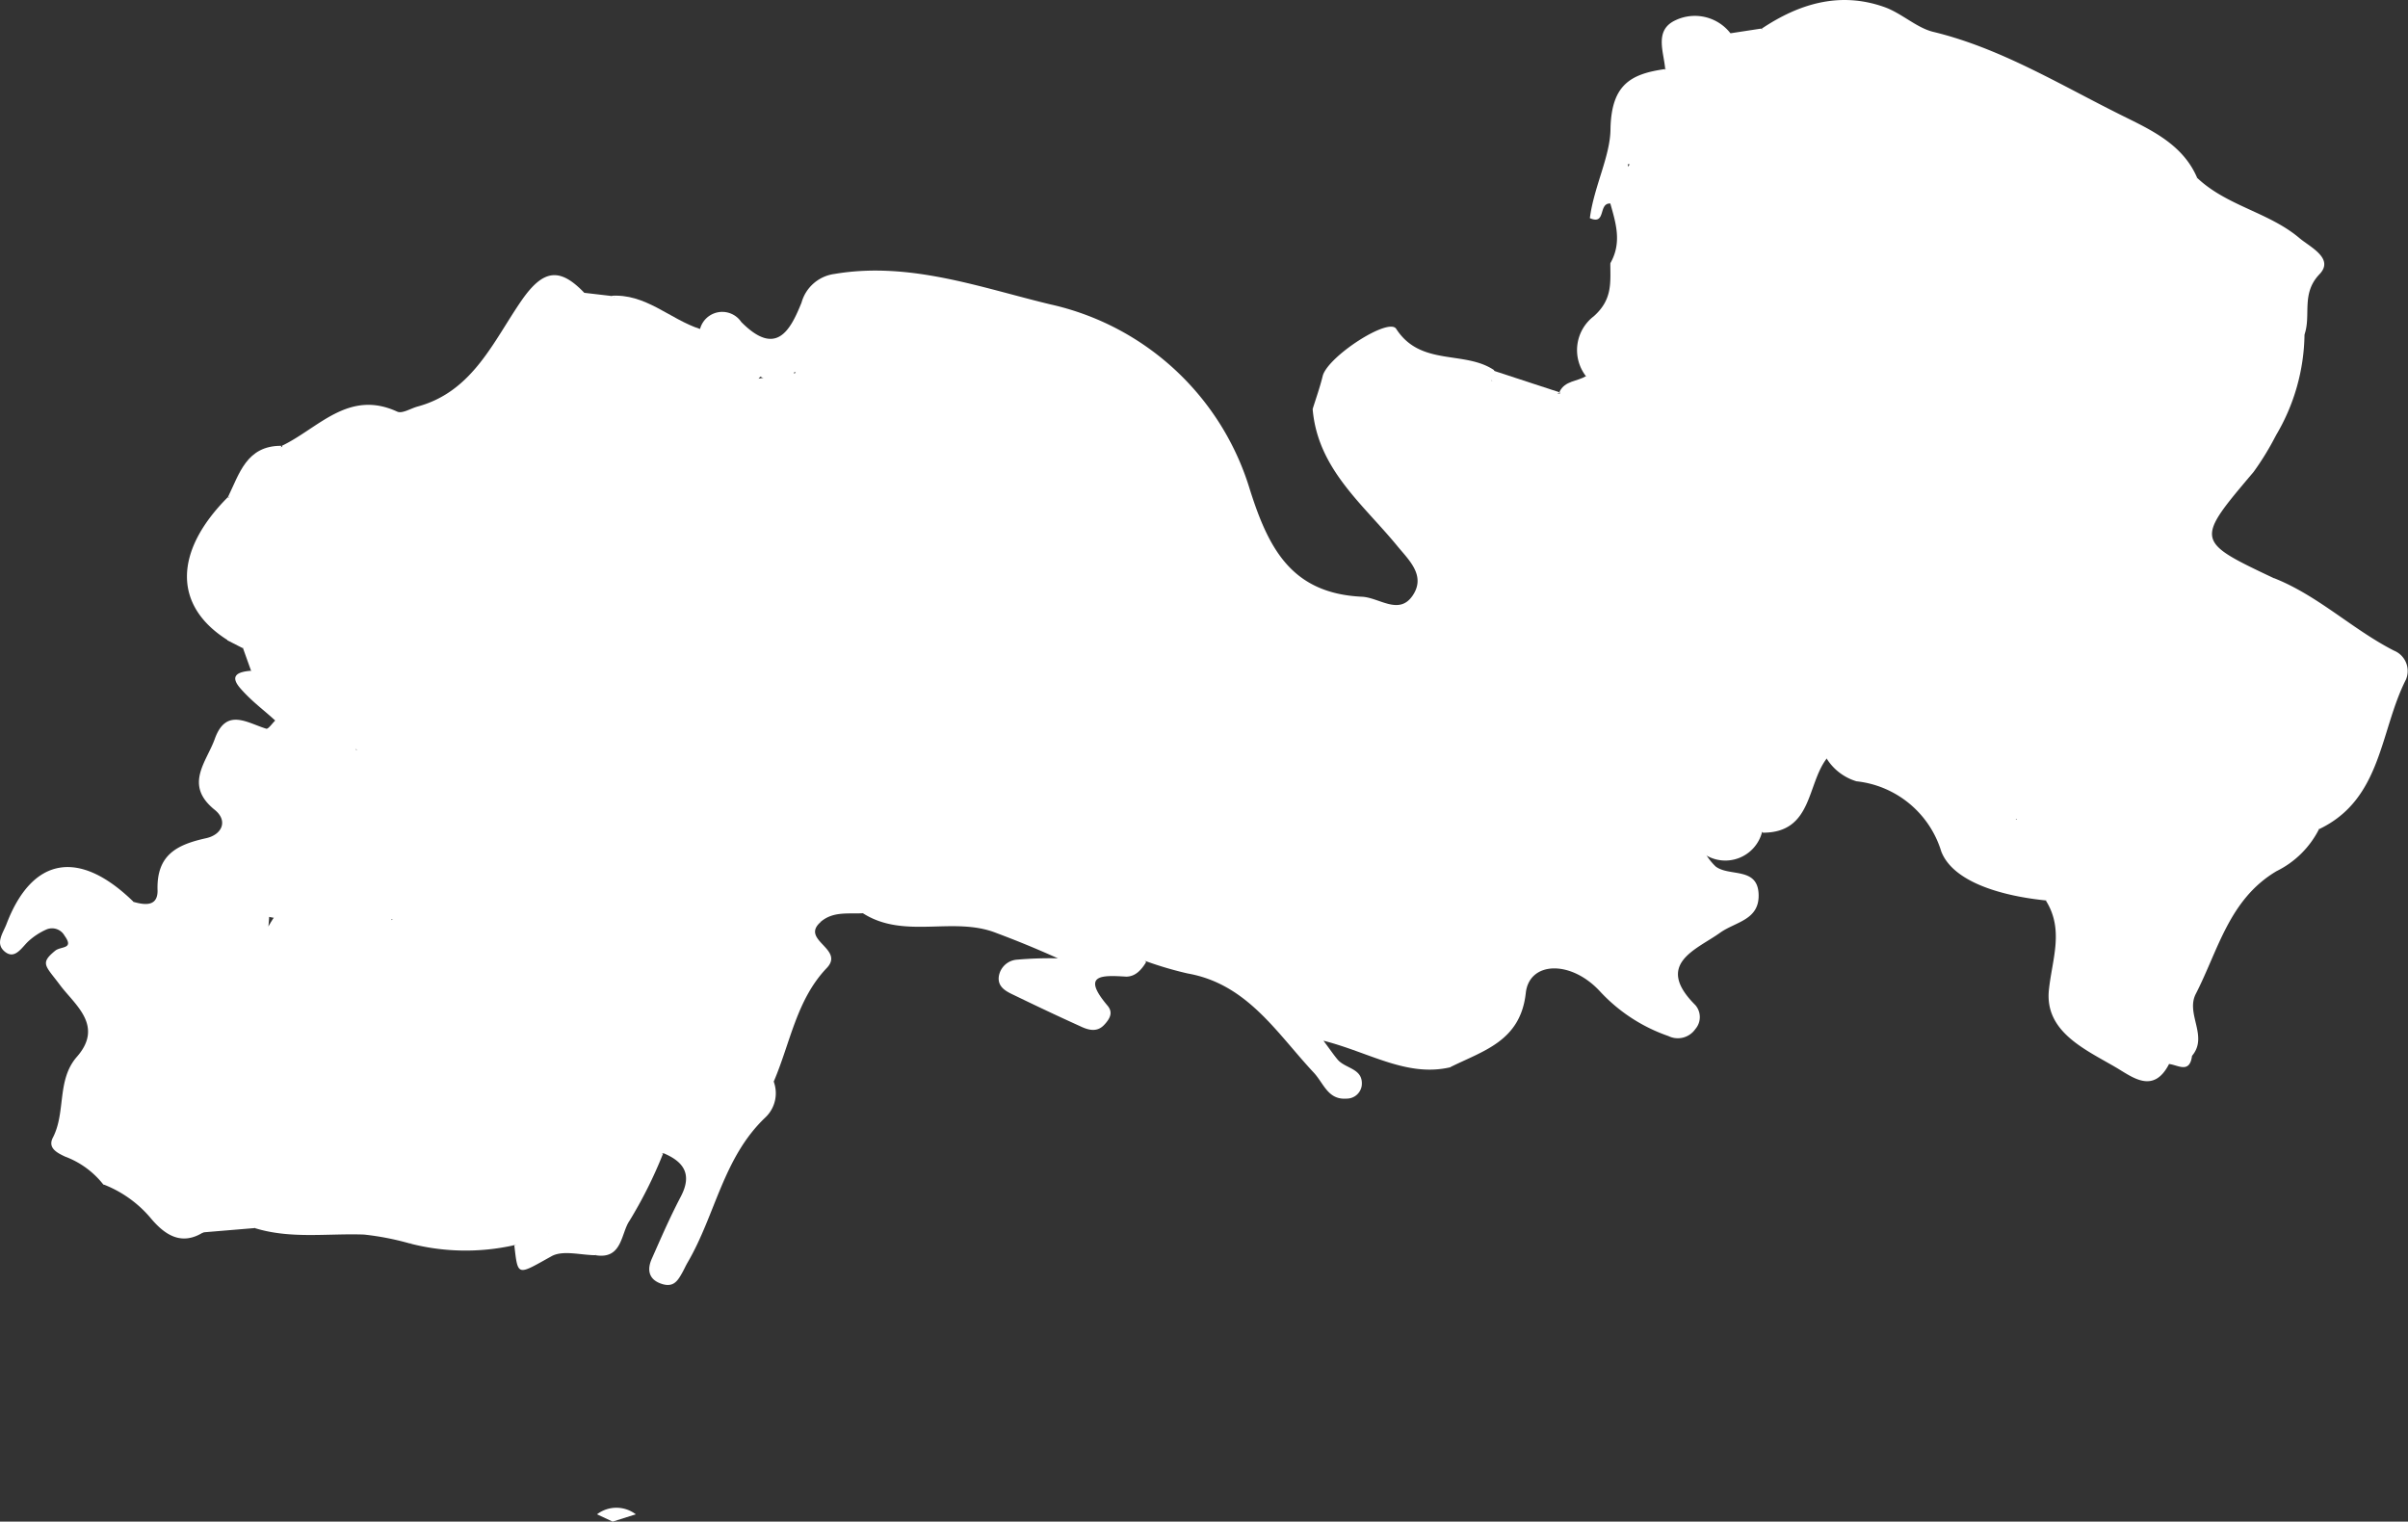 <svg xmlns="http://www.w3.org/2000/svg" viewBox="0 0 144.72 91.44"><rect x="0" y="0" width="144.72" height="91.44" fill="#333333" stroke="none"/><defs><style>.cls-1{fill:#fff;}</style></defs><g id="圖層_2" data-name="圖層 2"><g id="圖層_1-2" data-name="圖層 1"><path class="cls-1" d="M36.82,91.44,38.21,91a1.92,1.92,0,0,0-2.33,0Z"/><path class="cls-1" d="M87.14,64.14c2-1,4.24-1.56,4.56-4.47.21-1.91,2.73-2,4.49-.06a10.08,10.08,0,0,0,4.08,2.65,1.28,1.28,0,0,0,1.62-.42,1.1,1.1,0,0,0,0-1.44c-2.49-2.48.07-3.33,1.49-4.35.94-.67,2.4-.76,2.31-2.36s-1.77-1-2.58-1.62a3.5,3.5,0,0,1-.62-.79c1.52-1,1.19-3.45,3.25-4.12.19,1-.88,2,.21,2.88,3,0,2.63-2.94,3.86-4.49a22.75,22.75,0,0,1,6.66,2.72c1.53.87,3.12,2,5,.79-.24-1.89-2.06-1.85-3.2-2.64a32.31,32.31,0,0,0-9.87-3.5,6.87,6.87,0,0,0-8,8.67c.25,1,.58,2,0,3a1.79,1.79,0,0,1-1.82.57,4,4,0,0,0-.69,0,5.29,5.29,0,0,1-2.43-.28c-2.31-.37-3.84.34-4.39,2.83s-2.55,3.84-3.94,5.68A1.25,1.25,0,0,0,87.14,64.14Z"/><path class="cls-1" d="M78.89,24.58c.3,3.59,3,5.69,5.07,8.21.69.85,1.76,1.79.94,3s-2,.12-3.05.07c-4.21-.2-5.6-2.87-6.73-6.43a16.2,16.2,0,0,0-12-11.14c-4.16-1-8.45-2.59-12.95-1.83a2.38,2.38,0,0,0-2,1.73c-.67,1.65-1.51,3.29-3.62,1.16a1.38,1.38,0,0,0-2.49.47,16.36,16.36,0,0,0,4.83,2.29,3.3,3.3,0,0,0,1.89-.63,7.78,7.78,0,0,1,7.45-2.58c5.2.68,10.24,1.72,13.85,6,1.29,1.33,1.35,3.31,2.47,4.74.87.66.68,1.62.73,2.51a6.32,6.32,0,0,0,1.4,3.22c2.61,2.35,5.53,3.73,9.17,3.28,2.21-.28,3.54-1.24,3.44-3.64a4.86,4.86,0,0,0-.86-2.32,35.83,35.83,0,0,0-6.79-8.14A1.51,1.51,0,0,0,78.89,24.58Z"/><path class="cls-1" d="M16.54,43.3c-.18.17-.42.53-.54.49-1.15-.35-2.41-1.28-3.09.61-.5,1.4-1.87,2.77,0,4.27.81.66.43,1.49-.52,1.7-1.76.39-3,1-2.92,3.16,0,1-.84.85-1.54.64a1.22,1.22,0,0,0-.34,1.36,2,2,0,0,0,1.64,1.4,1.58,1.58,0,0,0,.71-.17c1.09-.8,2.16-1.61,2.29-3.13.07-.8.69-1.1,1.4-1.22a3.88,3.88,0,0,0,.69-.18A14.21,14.21,0,0,1,20,53.77a4.91,4.91,0,0,0,2.73.65c1.5-.05,2.48-.77,2.48-2.36s-.37-3.09-2.39-2.93c-1.57.13-2.24-.08-1.78-1.86a2.83,2.83,0,0,0-1.3-2.9C18.57,44.21,17.82,43,16.54,43.3Z"/><path class="cls-1" d="M12.3,74.05l3-.25a.49.49,0,0,0,.27-.6c-.48-.58-1.2-.62-1.86-.82-4.55-1.33-6-4.13-4.93-8.82.49-2.25.38-4,3.71-4.12,3.51-.12,3.49-.67,2.06-4a1,1,0,0,1,.09-.77c2.46.94,5.18.55,7.67,1.47a1,1,0,0,0,1.19-1.22,1.45,1.45,0,0,0-.61-.54c-3-1.13-5.9-2.61-9.21-2.66h0a1.88,1.88,0,0,0-1.85,2.08c.24,1.86-.95,2.35-2.23,2.88h0c-1,.15-1.84-.64-2.82-.2a2.81,2.81,0,0,0-1.44,3.69,4.47,4.47,0,0,1-.18,3.49C3.41,67.53,3.53,67.92,6.55,71a8.53,8.53,0,0,1,2.92,2.06A3.12,3.12,0,0,0,12.3,74.05Z"/><path class="cls-1" d="M6.43,70.68c-2-2.09-2.46-4.37-.78-6.89A3.92,3.92,0,0,0,6,60.57a3.27,3.27,0,0,1,1.34-3.81A1.18,1.18,0,0,0,8,55.33l0-1.16C4.74,51,1.93,51.5.39,55.53c-.21.55-.7,1.17-.1,1.66s1-.23,1.41-.62a4,4,0,0,1,1.06-.7.86.86,0,0,1,1.12.36c.59.82-.21.62-.56.9-.94.77-.59.89.29,2.07s2.66,2.44,1,4.32c-1.21,1.4-.64,3.31-1.43,4.84-.33.63.26.92.72,1.14A5.25,5.25,0,0,1,6.2,71.17C6.56,71.15,6.64,71,6.43,70.68Z"/><path class="cls-1" d="M121.22,49.26c-2.77-1.09-5.7-1.79-8.17-3.66a2.38,2.38,0,0,0-3.29-.05,3.2,3.2,0,0,0,1.81,1.4,6,6,0,0,1,5.1,4.22c.74,1.9,3.8,2.69,6.28,2.94l.44,0c1.6-.89,1.82-2.19,1.11-3.76C123.58,49.41,122.59,48.72,121.22,49.26Z"/><path class="cls-1" d="M51.86,54.88c2.49,1.59,5.42.17,8,1.18,1.12.42,2.2.85,3.72,1.53a22.79,22.79,0,0,0-2.46.08,1.19,1.19,0,0,0-1.09,1c-.09.63.42.9.89,1.12,1.32.64,2.65,1.27,4,1.88.48.23,1,.38,1.43-.07s.52-.8.21-1.17c-1.59-1.88-.35-1.83,1.12-1.74.56,0,.92-.41,1.2-.87-1.22-1.76-3.37-1.64-5-2.44-.72-.35-1.62-.39-2.36-.81a4.87,4.87,0,0,0-2.38-.63,12.6,12.6,0,0,1-5.55-.58,2,2,0,0,0-.77.07,1.68,1.68,0,0,0-.91.73A1,1,0,0,0,51.86,54.88Z"/><path class="cls-1" d="M36.69,17.78l-1.63-.19c-2.9-.78-3.43,1.84-4.76,3.3a5.68,5.68,0,0,1-3.19,3.69,2,2,0,0,0-1.49,1.84c1.16,1.07,2.48,2.16,4.07,1.35,2.13-1.09,2.17-3.23,1.92-5.36.86.41,1.75.17,2.58.39s1.84.71,2.43-.06c.74-1-.42-1.65-.95-2.57a11.23,11.23,0,0,1,5.55,2.5c1.73,1.58,3.42,1.35,4.66-.26a1.87,1.87,0,0,0-.51-.67C42.48,20.39,39.78,18.67,36.69,17.78Z"/><path class="cls-1" d="M46.5,65c1-2.33,1.37-4.92,3.18-6.82,1.12-1.16-1.61-1.68-.36-2.77A1.84,1.84,0,0,0,48,54.13c-2.67-.11-2.75,1.9-3,3.72.13.76.18,1.53.29,2.3.62,4.21-.42,5.57-4.69,6.28-3.09.51-4.07,1.8-3.73,4.93a.92.92,0,0,0,.63.42c1.17-.46,1.21-2,2.36-2.47h0c.81-.61,1.8-.46,2.71-.62C44.7,68.33,46.2,67.29,46.5,65Z"/><path class="cls-1" d="M121.22,49.26l3.29,1.56c.27.49.8.59,1.24.82a.8.8,0,0,1,.48,1,.61.61,0,0,1-.78.47c-1.11-.35-1.67.65-2.5,1h0c1.11,1.76.39,3.5.19,5.36-.27,2.52,2.15,3.58,4,4.66,1,.58,2.27,1.66,3.22-.19-.26-1.22-1.39-1.43-2.27-1.91s-2.12-.81-2.66-1.93c-.68-1.93-.34-3.29,1.56-4.55,2.83-1.88,2.43-4.89-.65-6.42-2.6-1.29-5.18-2.68-8.19-2.79a.61.61,0,0,0-.48.65C118.83,47.78,120.48,47.81,121.22,49.26Z"/><path class="cls-1" d="M60.92,55.14l8,2.64a21.58,21.58,0,0,0,2.46.72c3.58.63,5.36,3.59,7.56,5.94.63.67.86,1.67,2,1.58a.91.91,0,0,0,.9-.78c.11-1.06-1-1-1.47-1.59-.21-.25-.39-.52-.83-1.11,2.76.7,5,2.2,7.61,1.6l.23-.49c-3.25-1.48-6.52-2.94-9.84-4.2C73.3,57.83,69.12,56,64.68,55,63.41,54.67,62.11,53.77,60.92,55.14Z"/><path class="cls-1" d="M139.37,49.83c3.79-1.8,3.65-5.9,5.23-9a1.32,1.32,0,0,0-.72-1.73c-2.49-1.27-4.54-3.29-7.17-4.34a.55.55,0,0,0-.31.64c.75,1.75,2.55,2.7,3.33,4.48a9.26,9.26,0,0,1,.08,7.16c-.28.8-.82,1.52-.63,2.44Z"/><path class="cls-1" d="M31,21.37c.66-2,2.24-3.06,4.11-3.78-1.47-1.53-2.46-1.41-3.76.46-1.69,2.44-2.93,5.48-6.25,6.38-.41.11-.92.44-1.22.31-2.94-1.36-4.74,1-6.94,2.05.05.13.09.25.14.37.74.89,1.71.68,2.64.47a30.87,30.87,0,0,0,8.67-3.18C29.64,23.7,30,22.3,31,21.37Z"/><path class="cls-1" d="M46.5,65c-.86,2.41-2.88,3-5.1,3-1,0-1.71,0-1.55,1.29,1.24.51,1.77,1.27,1.07,2.61s-1.19,2.49-1.75,3.75c-.28.63-.2,1.21.53,1.48s1-.11,1.27-.59c.13-.22.23-.46.36-.68C43,73,43.46,69.56,46,67.15A2,2,0,0,0,46.5,65Z"/><path class="cls-1" d="M132.05,10.69c-.92-2.16-3.05-3-4.88-3.93-3.58-1.8-7.06-3.9-11-4.85-1-.25-1.9-1.13-2.93-1.49-2.66-.94-5.1-.21-7.36,1.3,1.11,1.73,2.91.34,4.27,1a2.57,2.57,0,0,0,.83,0,33.62,33.62,0,0,1,17.34,6.61c1,.76,1.95,1.72,3.39,1.61Z"/><path class="cls-1" d="M110.25,2.07c-1.41-.86-3,.3-4.42-.35L104,2a4.51,4.51,0,0,0-3.9,2.16h0c-2.52,1.1-2.94,3.19-2.66,5.62a1.94,1.94,0,0,0,2.36-1c.7-1.67,2.31-2.25,3.38-3.42a4.59,4.59,0,0,1,3.44-1.45C108,3.82,109.54,3.69,110.25,2.07Z"/><path class="cls-1" d="M131.74,63.45c1-1.18-.4-2.52.23-3.73,1.35-2.63,2-5.68,4.85-7.37a5.65,5.65,0,0,0,2.55-2.52l0,0c-3.06,0-7,3.06-8.48,6.67-.17,1.29-.46,2.55-.62,3.83a7.29,7.29,0,0,0,.06,1.55C130.55,62.6,130.74,63.39,131.74,63.45Z"/><path class="cls-1" d="M105.9,50c-.21-1.5.62-2.41,1.95-3-2.67-1.48-3.3-1.27-4.58,1.34a5.48,5.48,0,0,0-.83,3A2.28,2.28,0,0,0,105.9,50Z"/><path class="cls-1" d="M97.86,10c-.62-2.47,1-4.09,2.22-5.85-2.07.29-3.23.93-3.29,3.58,0,1.63-1,3.49-1.24,5.38,1,.44.49-.92,1.23-.88.33,1.17.71,2.35,0,3.59a.9.9,0,0,0,.9.59c.87-.36.9-1.16,1-1.92a17.37,17.37,0,0,0-.62-4.23Z"/><path class="cls-1" d="M138.5,20.1c.41-1.16-.22-2.45.9-3.62.9-.94-.54-1.62-1.19-2.16-1.83-1.56-4.38-1.94-6.16-3.63h0c-.71,1.34.56,1.87,1.1,2.7a4.7,4.7,0,0,0,.49.51c1.12,1.14,2.48,2.1,3,3.74a2.78,2.78,0,0,0,.25.68C137.29,19,137.39,20,138.5,20.1Z"/><path class="cls-1" d="M15.53,73.3c-.07.16-.14.33-.22.5,2.16.67,4.37.31,6.57.39a16.44,16.44,0,0,1,2.73.53c2.1-.09,4.19.11,6.29.11h0c.77-.17,2,.73,2.12-.94a2.47,2.47,0,0,0-2.63-1.31c-4.14.57-8.28-.53-12.42,0C17.12,72.74,16.23,72.64,15.53,73.3Z"/><path class="cls-1" d="M78.89,24.58l.5.23C80.8,24.47,81,22.08,83,22.68a5.37,5.37,0,0,0,.7,0c1.76-.19,3.46.36,5.21.38a1.87,1.87,0,0,0,.69-.19.58.58,0,0,0,.19-.63c-1.78-1.2-4.41-.2-5.88-2.48-.46-.71-4.15,1.69-4.42,2.85C79.32,23.3,79.09,23.94,78.89,24.58Z"/><path class="cls-1" d="M97.78,16.29l-1-.45c0,1.15.14,2.16-1,3.17a2.56,2.56,0,0,0-.47,3.59c2,.68,2.36-1,3-2.17a4.27,4.27,0,0,0,.59-2.92C98.8,16.87,98.52,16.36,97.78,16.29Z"/><path class="cls-1" d="M13.7,29.87c-3.28,3.29-3.29,6.56,0,8.61,1-1.11-.12-2.23,0-3.35a5.4,5.4,0,0,0-.08-.69c-.49-1.47,1.06-2.81.31-4.31C13.85,30.05,13.78,30,13.7,29.87Z"/><path class="cls-1" d="M36.69,17.78c3.14,1.11,5.62,3.44,8.68,4.69.55-.31,1.52.13,1.63-.94-1.79-.19-2.7-2.81-4.93-1.76C40.25,19.18,38.79,17.61,36.69,17.78Z"/><path class="cls-1" d="M138.5,20.1l-1.19-2.31a3.1,3.1,0,0,0-1.65,3.84,21.26,21.26,0,0,1,.48,4.23.51.51,0,0,0,.64.31A12.15,12.15,0,0,0,138.5,20.1Z"/><path class="cls-1" d="M100.08,4.17C101.33,3.36,103,3.32,104,2a2.71,2.71,0,0,0-3.31-.78C99.4,1.82,100,3.12,100.08,4.17Z"/><path class="cls-1" d="M98.48,17.21c-.47,2.14-.68,4.43-3.16,5.39-.52.33-1.27.27-1.59.94l.09.39c1.07,1.28,2.11,1.25,3.18,0,1.2-1.42,2.81-2.59,2.75-4.74,0-.93.08-1.91-.9-2.5C98.51,16.7,98.39,16.88,98.48,17.21Z"/><path class="cls-1" d="M33,74.12l-2.09.71c.22,1.91.17,1.81,2.24.66.69-.38,1.76-.06,2.65-.06.85-1.13,2.12-2.06,1.78-3.75l-.45-.22c-1.31.19-1.53,2-2.95,2A2,2,0,0,0,33,74.12Z"/><path class="cls-1" d="M136.78,26.17l-.47-.22c-2,.55-3.11,2.09-4.22,3.59-1.69,2.29-1.33,3.59,1.2,5.17,1.07.19,2,1.12,3.22.52.07-.15.14-.31.2-.46-4.8-2.27-4.78-2.26-1.27-6.41A16.64,16.64,0,0,0,136.78,26.17Z"/><path class="cls-1" d="M16.54,43.3c.92.47,1.4,1.88,2.81,1.34a1.56,1.56,0,0,0,0-1.18c-1.22-1.34-2.16-3.05-4.29-3.15-.71.06-1.31.26-.61,1.06S15.85,42.66,16.54,43.3Z"/><path class="cls-1" d="M37.57,71.68c-.59,1.25-1.18,2.5-1.78,3.75,1.62.27,1.52-1.32,2.05-2.08a26.68,26.68,0,0,0,2-4C38.31,69.35,38.12,70.69,37.57,71.68Z"/><path class="cls-1" d="M15.09,40.31l4,3.63c.56.67,1.14,1.32,2.15,1.17.35-.18.54-.55.31-.81C19.63,42.15,18,39.67,15,38.77l-.4.17Z"/><path class="cls-1" d="M131.74,63.45l-.94-1.62a6.18,6.18,0,0,1-3.42-.7c-.88-.45-1.79-1.07-2.87-.55,1.46,2,4,2.16,5.85,3.36C130.9,64,131.6,64.54,131.74,63.45Z"/><path class="cls-1" d="M6.43,70.68l-.23.49a7,7,0,0,1,2.83,2c.83,1,1.87,1.77,3.27.83C10.1,73.36,8.57,71.5,6.43,70.68Z"/><path class="cls-1" d="M13.09,34.77c-.55,1.36.6,2.44.58,3.71l.9.46,0,0c1.71-.3,2.42-1,.87-2.41C14.75,35.87,14.26,34.83,13.09,34.77Z"/><path class="cls-1" d="M30.9,74.83a11.4,11.4,0,0,0-6.29-.11A13.38,13.38,0,0,0,30.9,74.83Z"/><path class="cls-1" d="M16.89,26.79c-2.07,0-2.5,1.67-3.19,3.08v0c2,0,3.18-.95,3.2-3.06Z"/><path class="cls-1" d="M89.77,22.28c-.08.15-.15.3-.23.46,1.55,2,2.31,2.11,4.2.84v0Z"/><path class="cls-1" d="M47.89,54.71l1.43.69c.75-.65,1.67-.47,2.54-.52.08-.15.15-.31.23-.47-1.16-1.62-2.57-.74-3.93-.39A.67.67,0,0,0,47.89,54.71Z"/><path class="cls-1" d="M60.92,55.14c3.58,0,6.81,1.6,10.13,2.63A94.42,94.42,0,0,1,81.74,62.2c1.82.81,3.57,1.65,5.63,1.45,2-1.35,3.69-3.06,4.19-5.39.56-2.59,2-3.13,4.23-2.66a9.56,9.56,0,0,0,2.33,0h0c.77-.12,1.56.37,2.32,0,1.73-.86,1.16-2.31.84-3.6-1.37-5.5,2.1-9.09,7.69-8.06a32.57,32.57,0,0,1,8.7,3.14l.25-.44a1.61,1.61,0,0,0-.34-.78,13.54,13.54,0,0,0-2.93-1.63c-.47-.23-1-.44-1.4-.7a2.87,2.87,0,0,1-1.11-1.61,1.77,1.77,0,0,0-2.76-1.12c-.72.49-1.2,1.43-2.3,1.18a6.48,6.48,0,0,0-1.45.19,6.91,6.91,0,0,0-4.77,2.47,9.38,9.38,0,0,0-1.74,3.76,23,23,0,0,0,0,2.49c0,1.58-.57,2.23-2.36,2.12-3.9-.22-5.61,1-7,4.68-1.64,4.16-3.66,5.07-7.61,3.1a115.63,115.63,0,0,0-16.38-6.41,32.17,32.17,0,0,0-9-1.83c-1.15,0-2.48-.47-3.1,1.07,1.56,1.18,3.51.66,5.22,1.19C59.63,54.37,60.25,54.87,60.92,55.14Z"/><path class="cls-1" d="M100.44,55.51a2.88,2.88,0,0,0-2.32,0C98.9,55.85,99.69,56.56,100.44,55.51Z"/><path class="cls-1" d="M98.12,55.56a3,3,0,0,0-2.33,0A1.94,1.94,0,0,0,98.12,55.56Z"/><path class="cls-1" d="M70.76,24.75c-1.59-3.33-5-4.17-7.92-5.34A26.21,26.21,0,0,0,55.79,18c-3.13-.3-5.57.49-7.42,3a1.63,1.63,0,0,0-.79,1.21c1.3,1.14,2.22-.12,3.1-.65s1.45-.48,2,.43a1.09,1.09,0,0,0,1.94.1c2.05-3,4.75-2.08,7.44-1.38a12,12,0,0,1,5.53,2.62,7.79,7.79,0,0,0,1.94,1.43A1.45,1.45,0,0,0,70.76,24.75Z"/><path class="cls-1" d="M70.76,24.75l-.94-.45c-1.11,1.2-.65,2.6-.37,3.88.48,2.24,1.63,4.28,2.36,6.46.42,1.27,1.45,1.94,2.77.75a.84.84,0,0,0,.12-.75,5.9,5.9,0,0,0-1-2.75,8.18,8.18,0,0,0-.54-2.54C72.09,28,72.36,25.86,70.76,24.75Z"/><path class="cls-1" d="M83.48,22.15c-2.69-1.17-3.31.87-4.09,2.66L85.81,33a1.93,1.93,0,0,0,.72-1.4A14.94,14.94,0,0,0,83.47,27C81.88,25.12,81.88,23.76,83.48,22.15Z"/><path class="cls-1" d="M74.7,34.64l-.24.49a3.41,3.41,0,0,0,2.25,2.93c3,1.24,6,2.33,9.27,1.18a4.87,4.87,0,0,0,1.8-2.76,2.27,2.27,0,0,0,0-.82c-.16-.55-.41-1-1.08-1,0,2.66-1.63,3.23-3.86,3.35C79.61,38.16,77.19,36.35,74.7,34.64Z"/><path class="cls-1" d="M86.75,34.64l.73.91c1.19,0,1.56-.67,1-1.61s-1-1.76-2.19-1.84c-.57.1-.39.56-.44.91C86.12,33.55,86.44,34.09,86.75,34.64Z"/><path class="cls-1" d="M47.71,22.44,48.37,21,47,21.53c-.55.31-1.3.26-1.63.94l.48.24C46.58,23.34,47.23,23.52,47.71,22.44Z"/><path class="cls-1" d="M73.17,29.35a2.52,2.52,0,0,0,.54,2.54C74.2,30.9,74.3,30,73.17,29.35Z"/><path class="cls-1" d="M21.44,45.07l-2.33-1.13.24.7c.95,1.25,1.42,2.54.42,4-.27.4-.63,1-.23,1.43s1.11.18,1.69.14c1.09-.07,2.59-1.58,3.09.68.16.76.66,1.71-.27,2.4a2.68,2.68,0,0,1-3.18,0c-1.54-1.13-3.35-1.09-5-1.7a2,2,0,0,0-2.19.14c3.15,1,6.49,1.45,9.36,3.26,2.36-.35,3.49-1.78,3-4a8.45,8.45,0,0,0-4.19-5.84Z"/><path class="cls-1" d="M9.62,56.7c1.83.22,3.32.2,2.61-2.45-.29-1.06.61-1.88,1.47-2.51-.89-.32-1.9.18-1.91.78C11.77,54.37,10.11,55.21,9.62,56.7Z"/><path class="cls-1" d="M8,55.33c-.23.48-.45,1-.67,1.43a3.23,3.23,0,0,0,2.33-.06Z"/><path class="cls-1" d="M47.71,22.44l-1.86.27c-2,.34-3.64.27-5.17-1.66-1.27-1.61-3.83-1.31-5.71-2.16a1,1,0,0,0-1.24.67c-.21.63.29.89.74,1.19.65.45,1.71.45,1.81,1.61-1,.29-1.59-.58-2.39-.69-1.59-.22-3.27-.42-3,2.06a2.79,2.79,0,0,1-.28,2c-.64.87-.94,2.77-2.66.9-.39-.41-1.46-.18-2.22-.25-1.57-.49-3.85-.33-4.16.78-.56,2-1.53.72-2.09.63-3-.45-6.28,1.77-6.37,7h0c.75.81.84,1.93,2.19,2.53,1.64.72-.84.86-.68,1.62a66.41,66.41,0,0,1,6.84,6.15h0c1.71,1.44,3.47,2.84,4.22,5.08,1.11.78.6,1.69.19,2.6a4.37,4.37,0,0,1-2.33,2.5c-1.49,1-2.62-.16-3.81-.69s-2.39-1.12-3.6,1.1c.2-1.92-.12-2.8-1.52-2.42-1,.26-1.85.6-1,2,.4.68-.65,2.35,1.38,1.89a1,1,0,0,1,.32.61c0,.5-.5,1-.8.84-1.69-.8-3.52,2.16-5.27-.36-.44-.63-1.26.59-1,1.39.6,2-.06,3.68-.76,5.48-1.17,3,2.54,7.79,6.3,8.25a15.61,15.61,0,0,0,1.81,0c4.68,0,9.35.58,14,.11a5.48,5.48,0,0,1,3.44.71l1.15,0c1.69-.47,2.1-2,2.5-3.34,1.11-3.85,2.14-4,5.61-4.42C44.7,66,45.79,64.79,45.64,62c-1.21-1.28-.77-2.74-.47-4.19,0-.24,0-.47,0-.71-1-1.7-.22-2.5,1.44-2.84,1.27-1.29,2.76-.91,4.24-.53A5.56,5.56,0,0,0,53,53.69h0c.23-.09.53.05.69-.23,3.37,0,6.62,0,10,1.13a138,138,0,0,1,20.34,8c1.64.83,4.41-.47,5.48-2.33a14.68,14.68,0,0,0,1.19-2.58c1.15-3.37,3.63-4.7,7-3.71,2.06.6,2.26.29,2.12-3.37a1.72,1.72,0,0,1-.27-1.85l2-4.22c.91-1.88,2.7-1.78,4.37-2l1.16,0a3.3,3.3,0,0,0,2.3-1.21c1.08-.58,2.09-.91,1.85,1-.15,1.21.75,1.37,1.46,1.77a.92.92,0,0,1,1.41.67l3.28,1.55a.87.87,0,0,0-.19-1.44,4.51,4.51,0,0,0,3.47,1.85c2.61.39,4.54,2.37,7.09,3,1.11.29,1.05,1.87.8,3a5.65,5.65,0,0,1-2.39,3.55c-1.17.77-2.26,2-1.34,3.49s2.69,2,4.32,2.41c.59.15,1.08-.49,1.08-1.19a11,11,0,0,1,.26-2.05c.49-.92.36-2,.88-2.92a9.88,9.88,0,0,1,4.23-4.49c6-3.06,6.14-7.89,2.64-12.81a19.54,19.54,0,0,0-4.61-4.78c-2.52-.78-2.12-2.25-.92-3.89,1.07-1.46,2.9-2.25,3.55-4.07.66-1.46,1.57-2.7,0-4.43-.83-.95.75-2.42,1-3.73h0c-1.2-1.32-1.95-3-3.33-4.14,0-.06-.2.09-.21-.1s.1-.25,0-.34h0c-3.15-2.86-6.25-5.85-10.28-7.4-4.28-1.64-8.49-3.61-13.2-3.73h0c-1.66.52-3.22,1.49-5.13,1a2,2,0,0,0-1.62.63c-1.91,2.08-4.39,3.67-5.64,6.34h0a32.43,32.43,0,0,1,.51,4.39,5.6,5.6,0,0,0,.34,2.33c.51,3.11-.63,6.17-2.88,7.42-.78.44-1.39-.38-2.09-.57a6,6,0,0,1-4.2-.84h0a38.38,38.38,0,0,1-6-.59h0c-3.2,1-3,1.65-1,4.54,1.26,1.79,2.62,3.54,3.79,5.41.65.62.55,1.68,1.6,2.17s-.09.88-.37,1.28h0a5.41,5.41,0,0,1-1.56,3.28,32.33,32.33,0,0,1-7.59-1c-1.83-.52-2.38-2.16-3.87-2.72-1,.49-1.82.39-2.07-.9-.66-3.36-2.87-6.32-2.57-9.93a3.75,3.75,0,0,0-1.66-1.36c-2.3-.4-3.89-2.3-6.1-2.89-4.58-1.76-6-1.42-8.66,2.31-.29-3.66-1.58-3.2-3.56-1.23A5.32,5.32,0,0,1,47.71,22.44Z"/><path class="cls-1" d="M23.52,55.24c1.77.38,2-1.27,2.75-2.15.05-1,.71-2.1-.3-3-.54-2.55-2.31-4-4.53-5,.87,1.76,2.74,2.73,3.48,4.66.93,2.43.5,4.14-1.87,5.28Z"/><path class="cls-1" d="M123,54.11c.86.15,1.67-1.18,2.69.12.34.44,1.53-.54,1.76-1.36a1.63,1.63,0,0,0-1.14-2.2,5.28,5.28,0,0,0-1.75.15C124,51.94,124,53.26,123,54.11Z"/><path class="cls-1" d="M53.69,53.46l-.69.23a9.84,9.84,0,0,0,5.84,1C57.26,53.75,55.32,54.24,53.69,53.46Z"/><path class="cls-1" d="M53,53.69l-2.09-.4c-1,.17-2.31-.65-2.76,1,1.3.43,2.64-.46,3.94.14Z"/><path class="cls-1" d="M13.09,34.78a13.23,13.23,0,0,1,1.16-3.66c1.15-2.12,2.62-3.3,5.2-2.36a13.12,13.12,0,0,0,3.06.32c-1.16-1.29-1.06-2.15.66-2.34.85-.1,1.7-.24,2.54-.36,1.94-1.47,4.65-2.13,5.24-5-3.05,4.4-8.13,4.39-12.57,5.76-.42.12-1-.19-1.47-.29a9.75,9.75,0,0,1-3.2,3.06C13.87,31.57,12,33,13.09,34.78Z"/><path class="cls-1" d="M45,62c.65,2.65-.3,3.74-2.9,3.32-1.6-.25-5,2.5-6,4.75-.57,1.39-.83,3-2,4,2,.25,2.28-1.42,3-2.64.22-2.75,1.26-4.34,4.46-4.37s5-2.62,4.64-5.81c-.12-1-.37-2-.56-3l-.36.13C44.19,59.52,44.85,60.77,45,62Z"/><path class="cls-1" d="M48.15,54.27c.77-.75,1.86-.59,2.76-1-1.61-.54-3.32-1.68-4.41.77-1.36.7-1.54,2-1.56,3.29l-.22.47a.69.69,0,0,0,.92.45h0c.26-1.48,0-3.31,2.23-3.55C48,54.56,48.06,54.42,48.15,54.27Z"/><path class="cls-1" d="M130,58.61a.94.94,0,0,1-.1.23c-.83.81.67,2.72-.92,2.79a6,6,0,0,1-3.57-1.7c-1.1-1-.15-2,.69-2.54,2.63-1.72,3-4.38,3.27-7.14.13-1.06-.51-1.73-1.19-1.56-1.75.44-2.76-.72-3.91-1.47-2.47-1.6-5.66-1.21-8.32-3.53.56,1.29,1.65,1.6,1.48,2.62l.48.24c2.72,1.52,5.89,1.89,8.59,3.48,2.09,1.24,2.39,3.59.25,4.69-2.71,1.4-2.77,3.43-2.25,5.86,1.32.63,2.67,1.24,4,1.91,1,.52,1.82.51,2.32-.66,0-.38,0-.77,0-1.15-.17-.65.24-1.34-.16-2A.56.56,0,0,0,130,58.61Z"/><path class="cls-1" d="M130,58.61l.47.22a2,2,0,0,0,.9-1.88c1.19-4,5-5.16,8-7.14,1.94-3.74,3.1-7.48.53-11.46a11.25,11.25,0,0,0-3.37-3.12l-2.83-1.32c1.14,3,4.21,4.62,5.32,7.7,1.74,4.82,1.65,6.67-3.07,9C132.09,52.57,131.59,55.69,130,58.61Z"/><path class="cls-1" d="M110.25,2.08c3.87.14,7,2.65,10.9,3.11a12.48,12.48,0,0,1,6.32,3.24c2,1.71,4.17,3.2,6.26,4.78-.3-1-1.53-1.4-1.7-2.51-3.59-2-6.69-4.79-10.63-6.24A85.69,85.69,0,0,0,113,1.89,4.21,4.21,0,0,0,110.25,2.08Z"/><path class="cls-1" d="M131.38,57l-.9,1.88c.1.62.2,1.23.31,1.85A8.94,8.94,0,0,0,131.38,57Z"/><path class="cls-1" d="M98.66,14.41c-.12-1.49.26-3.08-.8-4.4a7.36,7.36,0,0,0,.32,4.18C98.24,14.49,98.4,14.57,98.66,14.41Z"/><path class="cls-1" d="M98.66,14.41l-.48-.22c-.13.7-.27,1.4-.4,2.1l.7.92.23-.48C99.1,16,98.66,15.18,98.66,14.41Z"/><path class="cls-1" d="M133.74,13.21l-.24.48c1.78.89,1.59,3.61,3.81,4.1C137,15.6,135.33,14.43,133.74,13.21Z"/><path class="cls-1" d="M83.48,22.15c.44,1.38,1.37.86,2.35.77,1.22-.1,2.48.28,3.7-.18A12.33,12.33,0,0,0,83.48,22.15Z"/><path class="cls-1" d="M106,42.61c-1.88-.31-3.73-.53-4.37,2C102.79,43.29,104.53,43.27,106,42.61Z"/><path class="cls-1" d="M99.6,48.78c-1.09.79-1.57,1.49.27,1.85Z"/><path class="cls-1" d="M114.16,44.76c.12-.49.21-1-.43-1.2-.48-.15-.73.21-1,.53Z"/><path class="cls-1" d="M109.44,41.37l-2.3,1.21C108.36,43,109,42.39,109.44,41.37Z"/><path class="cls-1" d="M62.06,20.05c.44.26,1.13.43,1.26.8.88,2.51,3,2,4.84,2.09A9.39,9.39,0,0,0,62.06,20.05Z"/><path class="cls-1" d="M85.92,38.84a3.06,3.06,0,0,0,1.56-3.28Z"/><path class="cls-1" d="M44.94,57.35l1.56-3.29c-2.17-1.15-2.73.67-3.39,2-.36.7.1,1.21.9.68S44.62,57.18,44.94,57.35Z"/><path class="cls-1" d="M45.64,58.27l-.92-.45c-1,2.34-.94,2.76.32,4.18C45.85,60.85,44.85,59.42,45.64,58.27Z"/><path class="cls-1" d="M26,50.08l.3,3,1.38-2.91Z"/><path class="cls-1" d="M131.87,13.45a2.65,2.65,0,0,0,.72.56.73.73,0,0,0,.68-.18c.25-.47-.3-.34-.47-.44S132.25,12.9,131.87,13.45Z"/><path class="cls-1" d="M108,41c.13-.09.38-.2.36-.28a2.69,2.69,0,0,0-.26-.64c-.13.1-.32.18-.37.31A.41.41,0,0,0,108,41Z"/></g></g></svg>